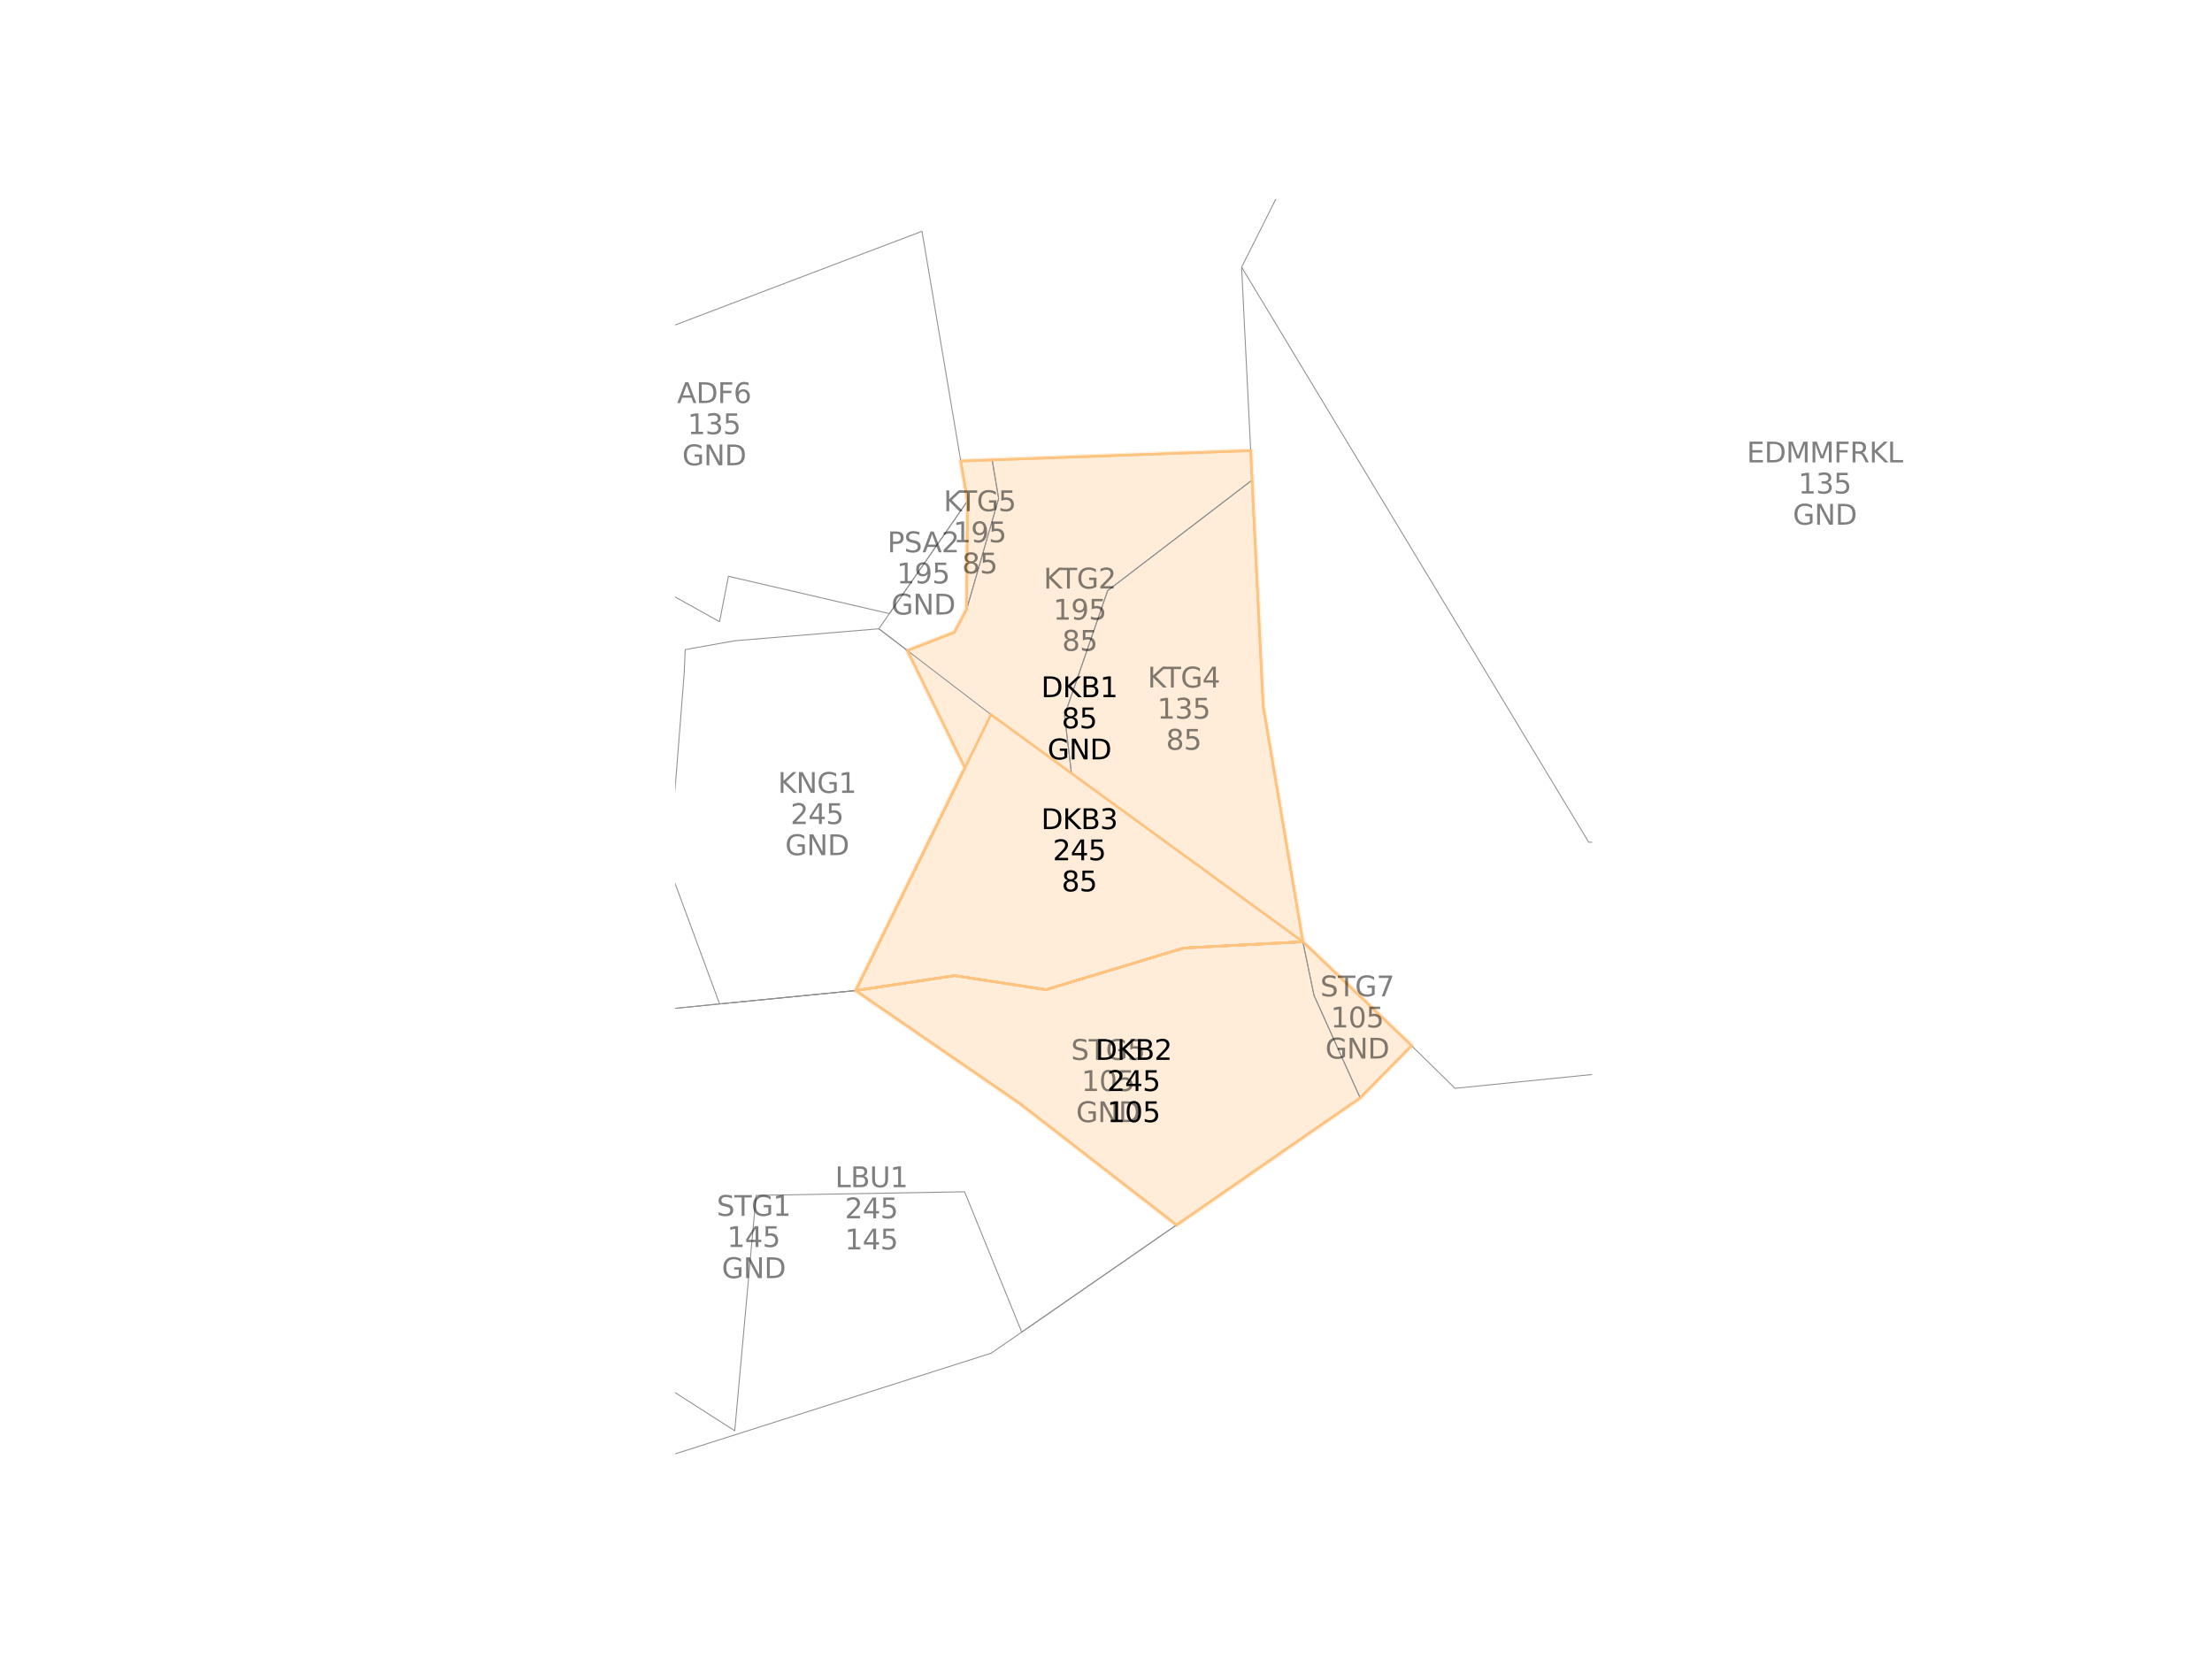 <?xml version="1.0" encoding="utf-8" standalone="no"?>
<!DOCTYPE svg PUBLIC "-//W3C//DTD SVG 1.1//EN"
  "http://www.w3.org/Graphics/SVG/1.1/DTD/svg11.dtd">
<svg xmlns:xlink="http://www.w3.org/1999/xlink" width="460.8pt" height="345.6pt" viewBox="0 0 460.8 345.6" xmlns="http://www.w3.org/2000/svg" version="1.1">
 <defs>
  <style type="text/css">*{stroke-linejoin: round; stroke-linecap: butt}</style>
 </defs>
 <g id="figure_1">
  <g id="patch_1">
   <path d="M 0 345.6 
L 460.8 345.6 
L 460.8 0 
L 0 0 
z
" style="fill: #ffffff"/>
  </g>
  <g id="axes_1">
   <g id="patch_2">
    <path d="M 260.544 93.888 
L 260.816 100.024 
L 261.641 116.874 
L 262.831 141.068 
L 263.13 147.117 
L 271.406 196.188 
L 246.569 197.494 
L 217.876 206.169 
L 198.843 203.238 
L 178.28 206.345 
L 201.03 159.932 
L 189.044 135.536 
L 198.83 131.734 
L 201.377 126.919 
L 201.561 104.334 
L 200.148 96.061 
L 206.68 95.824 
z
" clip-path="url(#p1c0ee9a476)" style="fill: #ffedd9; stroke: #ffedd9; stroke-linejoin: miter"/>
   </g>
   <g id="patch_3">
    <path d="M 271.406 196.188 
L 294.04 217.815 
L 283.337 228.692 
L 261.193 244.015 
L 245.102 255.168 
L 224.179 238.935 
L 212.425 229.835 
L 178.28 206.345 
L 198.843 203.238 
L 217.876 206.169 
L 246.569 197.494 
z
" clip-path="url(#p1c0ee9a476)" style="fill: #ffedd9; stroke: #ffedd9; stroke-linejoin: miter"/>
   </g>
   <g id="patch_4">
    <path d="M 206.44 148.864 
L 223.197 161.088 
L 271.406 196.188 
L 246.569 197.494 
L 217.876 206.169 
L 198.843 203.238 
L 178.28 206.345 
L 201.03 159.932 
z
" clip-path="url(#p1c0ee9a476)" style="fill: #ffedd9; stroke: #ffedd9; stroke-linejoin: miter"/>
   </g>
   <g id="patch_5">
    <path d="M 260.544 93.888 
L 260.816 100.024 
L 261.641 116.874 
L 262.831 141.068 
L 263.13 147.117 
L 271.406 196.188 
L 246.569 197.494 
L 217.876 206.169 
L 198.843 203.238 
L 178.28 206.345 
L 201.03 159.932 
L 189.044 135.536 
L 198.83 131.734 
L 201.377 126.919 
L 201.561 104.334 
L 200.148 96.061 
L 206.68 95.824 
L 260.544 93.888 
z
" clip-path="url(#p1c0ee9a476)" style="fill: #ffedd9; stroke: #ffedd9; stroke-linejoin: miter"/>
   </g>
   <g id="patch_6">
    <path d="M 271.406 196.188 
L 294.04 217.815 
L 283.337 228.692 
L 261.193 244.015 
L 245.102 255.168 
L 224.179 238.935 
L 212.425 229.835 
L 178.28 206.345 
L 198.843 203.238 
L 217.876 206.169 
L 246.569 197.494 
L 271.406 196.188 
z
" clip-path="url(#p1c0ee9a476)" style="fill: #ffedd9; stroke: #ffedd9; stroke-linejoin: miter"/>
   </g>
   <g id="patch_7">
    <path d="M 206.44 148.864 
L 223.197 161.088 
L 271.406 196.188 
L 246.569 197.494 
L 217.876 206.169 
L 198.843 203.238 
L 178.28 206.345 
L 201.03 159.932 
L 206.44 148.864 
z
" clip-path="url(#p1c0ee9a476)" style="fill: #ffedd9; stroke: #ffedd9; stroke-linejoin: miter"/>
   </g>
   <g id="line2d_1">
    <path d="M 260.544 93.888 
L 260.816 100.024 
L 261.641 116.874 
L 262.831 141.068 
L 263.13 147.117 
L 271.406 196.188 
L 246.569 197.494 
L 217.876 206.169 
L 198.843 203.238 
L 178.28 206.345 
L 201.03 159.932 
L 189.044 135.536 
L 198.83 131.734 
L 201.377 126.919 
L 201.561 104.334 
L 200.148 96.061 
L 206.68 95.824 
L 260.544 93.888 
" clip-path="url(#p1c0ee9a476)" style="fill: none; stroke: #ffc380; stroke-width: 0.5; stroke-linecap: square"/>
   </g>
   <g id="line2d_2">
    <path d="M 271.406 196.188 
L 294.04 217.815 
L 283.337 228.692 
L 261.193 244.015 
L 245.102 255.168 
L 224.179 238.935 
L 212.425 229.835 
L 178.28 206.345 
L 198.843 203.238 
L 217.876 206.169 
L 246.569 197.494 
L 271.406 196.188 
" clip-path="url(#p1c0ee9a476)" style="fill: none; stroke: #ffc380; stroke-width: 0.5; stroke-linecap: square"/>
   </g>
   <g id="line2d_3">
    <path d="M 206.44 148.864 
L 223.197 161.088 
L 271.406 196.188 
L 246.569 197.494 
L 217.876 206.169 
L 198.843 203.238 
L 178.28 206.345 
L 201.03 159.932 
L 206.44 148.864 
" clip-path="url(#p1c0ee9a476)" style="fill: none; stroke: #ffc380; stroke-width: 0.5; stroke-linecap: square"/>
   </g>
   <g id="line2d_4">
    <path d="M 95.957 84.677 
L 174.072 54.997 
L 192.071 48.182 
L 200.148 96.061 
L 201.561 104.334 
L 185.279 127.829 
L 151.749 120.052 
L 149.89 129.51 
L 103.274 103.551 
L 95.957 84.677 
" clip-path="url(#p1c0ee9a476)" style="fill: none; stroke: #8f8f8f; stroke-width: 0.2; stroke-linecap: square"/>
   </g>
   <g id="line2d_5">
    <path d="M 461.8 174.239 
L 440.463 200.238 
L 439.187 208.106 
L 434.379 213.56 
L 349.713 222.018 
L 303.099 226.717 
L 294.04 217.815 
L 271.406 196.188 
L 263.13 147.117 
L 262.831 141.068 
L 261.641 116.874 
L 260.816 100.024 
L 260.544 93.888 
L 259.245 67.836 
L 258.65 55.653 
L 260.553 51.873 
L 273.979 25.135 
L 277.885 17.432 
L 280.387 12.414 
L 281.618 10.555 
L 289.464 -1 
M 461.8 140.868 
L 438.152 157.771 
L 417.231 172.686 
L 330.966 175.461 
L 278.099 87.876 
L 258.65 55.653 
L 260.553 51.873 
L 273.979 25.135 
L 277.885 17.432 
L 280.387 12.414 
L 281.618 10.555 
L 289.464 -1 
" clip-path="url(#p1c0ee9a476)" style="fill: none; stroke: #8f8f8f; stroke-width: 0.2; stroke-linecap: square"/>
   </g>
   <g id="line2d_6">
    <path d="M 183.08 130.988 
L 189.044 135.536 
L 201.03 159.932 
L 178.28 206.345 
L 149.906 209.133 
L 139.365 180.616 
L 140.29 168.709 
L 142.534 140.175 
L 142.742 135.328 
L 144.833 134.951 
L 153.055 133.481 
L 159.586 132.94 
L 183.08 130.988 
" clip-path="url(#p1c0ee9a476)" style="fill: none; stroke: #8f8f8f; stroke-width: 0.2; stroke-linecap: square"/>
   </g>
   <g id="line2d_7">
    <path d="M 260.544 93.888 
L 260.816 100.024 
L 230.746 123.037 
L 221.769 149.011 
L 223.197 161.088 
L 206.44 148.864 
L 189.044 135.536 
L 198.83 131.734 
L 201.377 126.919 
L 208.038 103.838 
L 206.68 95.824 
L 260.544 93.888 
" clip-path="url(#p1c0ee9a476)" style="fill: none; stroke: #8f8f8f; stroke-width: 0.2; stroke-linecap: square"/>
   </g>
   <g id="line2d_8">
    <path d="M 260.816 100.024 
L 261.641 116.874 
L 262.831 141.068 
L 263.13 147.117 
L 271.406 196.188 
L 223.197 161.088 
L 221.769 149.011 
L 230.746 123.037 
L 260.816 100.024 
" clip-path="url(#p1c0ee9a476)" style="fill: none; stroke: #8f8f8f; stroke-width: 0.2; stroke-linecap: square"/>
   </g>
   <g id="line2d_9">
    <path d="M 206.68 95.824 
L 208.038 103.838 
L 201.377 126.919 
L 201.561 104.334 
L 200.148 96.061 
L 206.68 95.824 
" clip-path="url(#p1c0ee9a476)" style="fill: none; stroke: #8f8f8f; stroke-width: 0.2; stroke-linecap: square"/>
   </g>
   <g id="line2d_10">
    <path d="M 178.28 206.345 
L 212.425 229.835 
L 224.179 238.935 
L 245.102 255.168 
L 212.84 277.5 
L 200.941 248.267 
L 157.508 249.019 
L 153.06 298.054 
L 130.775 283.798 
L 123.049 278.833 
L 117.93 261.895 
L 132.98 258.813 
L 133.764 249.46 
L 136.985 211.659 
L 139.702 210.15 
L 149.906 209.133 
L 178.28 206.345 
" clip-path="url(#p1c0ee9a476)" style="fill: none; stroke: #8f8f8f; stroke-width: 0.2; stroke-linecap: square"/>
   </g>
   <g id="line2d_11">
    <path d="M 201.561 104.334 
L 201.377 126.919 
L 198.83 131.734 
L 189.044 135.536 
L 183.08 130.988 
L 185.279 127.829 
L 201.561 104.334 
" clip-path="url(#p1c0ee9a476)" style="fill: none; stroke: #8f8f8f; stroke-width: 0.2; stroke-linecap: square"/>
   </g>
   <g id="line2d_12">
    <path d="M 178.28 206.345 
L 212.425 229.835 
L 224.179 238.935 
L 245.102 255.168 
L 212.84 277.5 
L 206.501 281.886 
L 127.331 307.111 
L 119.145 308.722 
L 112.926 310.001 
L 75.159 281.159 
L 75.339 262.995 
L 76.004 250.363 
L 68.878 238.163 
L 70.76 213.417 
L 102.506 214.136 
L 131.351 214.806 
L 136.985 211.659 
L 139.702 210.15 
L 149.906 209.133 
L 178.28 206.345 
" clip-path="url(#p1c0ee9a476)" style="fill: none; stroke: #8f8f8f; stroke-width: 0.2; stroke-linecap: square"/>
   </g>
   <g id="line2d_13">
    <path d="M 271.406 196.188 
L 273.736 207.365 
L 283.337 228.692 
L 261.193 244.015 
L 245.102 255.168 
L 224.179 238.935 
L 212.425 229.835 
L 178.28 206.345 
L 198.843 203.238 
L 217.876 206.169 
L 246.569 197.494 
L 271.406 196.188 
" clip-path="url(#p1c0ee9a476)" style="fill: none; stroke: #8f8f8f; stroke-width: 0.2; stroke-linecap: square"/>
   </g>
   <g id="line2d_14">
    <path d="M 271.406 196.188 
L 294.04 217.815 
L 283.337 228.692 
L 273.736 207.365 
L 271.406 196.188 
" clip-path="url(#p1c0ee9a476)" style="fill: none; stroke: #8f8f8f; stroke-width: 0.2; stroke-linecap: square"/>
   </g>
   <g id="line2d_15">
    <path d="M 260.544 93.888 
L 260.816 100.024 
L 261.641 116.874 
L 262.831 141.068 
L 263.13 147.117 
L 271.406 196.188 
L 246.569 197.494 
L 217.876 206.169 
L 198.843 203.238 
L 178.28 206.345 
L 201.03 159.932 
L 189.044 135.536 
L 198.83 131.734 
L 201.377 126.919 
L 201.561 104.334 
L 200.148 96.061 
L 206.68 95.824 
L 260.544 93.888 
L 260.544 93.888 
" clip-path="url(#p1c0ee9a476)" style="fill: none; stroke: #ffc380; stroke-width: 0.5; stroke-linecap: square"/>
   </g>
   <g id="line2d_16">
    <path d="M 271.406 196.188 
L 294.04 217.815 
L 283.337 228.692 
L 261.193 244.015 
L 245.102 255.168 
L 224.179 238.935 
L 212.425 229.835 
L 178.28 206.345 
L 198.843 203.238 
L 217.876 206.169 
L 246.569 197.494 
L 271.406 196.188 
L 271.406 196.188 
" clip-path="url(#p1c0ee9a476)" style="fill: none; stroke: #ffc380; stroke-width: 0.5; stroke-linecap: square"/>
   </g>
   <g id="line2d_17">
    <path d="M 206.44 148.864 
L 223.197 161.088 
L 271.406 196.188 
L 246.569 197.494 
L 217.876 206.169 
L 198.843 203.238 
L 178.28 206.345 
L 201.03 159.932 
L 206.44 148.864 
L 206.44 148.864 
" clip-path="url(#p1c0ee9a476)" style="fill: none; stroke: #ffc380; stroke-width: 0.5; stroke-linecap: square"/>
   </g>
   <g id="text_1">
    <!-- ADF6 -->
    <g style="opacity: 0.5" transform="translate(141.042 83.96)scale(0.058 -0.058)">
     <defs>
      <path id="DejaVuSans-41" d="M 2188 4044 
L 1331 1722 
L 3047 1722 
L 2188 4044 
z
M 1831 4666 
L 2547 4666 
L 4325 0 
L 3669 0 
L 3244 1197 
L 1141 1197 
L 716 0 
L 50 0 
L 1831 4666 
z
" transform="scale(0.016)"/>
      <path id="DejaVuSans-44" d="M 1259 4147 
L 1259 519 
L 2022 519 
Q 2988 519 3436 956 
Q 3884 1394 3884 2338 
Q 3884 3275 3436 3711 
Q 2988 4147 2022 4147 
L 1259 4147 
z
M 628 4666 
L 1925 4666 
Q 3281 4666 3915 4102 
Q 4550 3538 4550 2338 
Q 4550 1131 3912 565 
Q 3275 0 1925 0 
L 628 0 
L 628 4666 
z
" transform="scale(0.016)"/>
      <path id="DejaVuSans-46" d="M 628 4666 
L 3309 4666 
L 3309 4134 
L 1259 4134 
L 1259 2759 
L 3109 2759 
L 3109 2228 
L 1259 2228 
L 1259 0 
L 628 0 
L 628 4666 
z
" transform="scale(0.016)"/>
      <path id="DejaVuSans-36" d="M 2113 2584 
Q 1688 2584 1439 2293 
Q 1191 2003 1191 1497 
Q 1191 994 1439 701 
Q 1688 409 2113 409 
Q 2538 409 2786 701 
Q 3034 994 3034 1497 
Q 3034 2003 2786 2293 
Q 2538 2584 2113 2584 
z
M 3366 4563 
L 3366 3988 
Q 3128 4100 2886 4159 
Q 2644 4219 2406 4219 
Q 1781 4219 1451 3797 
Q 1122 3375 1075 2522 
Q 1259 2794 1537 2939 
Q 1816 3084 2150 3084 
Q 2853 3084 3261 2657 
Q 3669 2231 3669 1497 
Q 3669 778 3244 343 
Q 2819 -91 2113 -91 
Q 1303 -91 875 529 
Q 447 1150 447 2328 
Q 447 3434 972 4092 
Q 1497 4750 2381 4750 
Q 2619 4750 2861 4703 
Q 3103 4656 3366 4563 
z
" transform="scale(0.016)"/>
     </defs>
     <use xlink:href="#DejaVuSans-41"/>
     <use xlink:href="#DejaVuSans-44" x="68.408"/>
     <use xlink:href="#DejaVuSans-46" x="145.41"/>
     <use xlink:href="#DejaVuSans-36" x="202.93"/>
    </g>
    <!-- 135 -->
    <g style="opacity: 0.5" transform="translate(143.233 90.444)scale(0.058 -0.058)">
     <defs>
      <path id="DejaVuSans-31" d="M 794 531 
L 1825 531 
L 1825 4091 
L 703 3866 
L 703 4441 
L 1819 4666 
L 2450 4666 
L 2450 531 
L 3481 531 
L 3481 0 
L 794 0 
L 794 531 
z
" transform="scale(0.016)"/>
      <path id="DejaVuSans-33" d="M 2597 2516 
Q 3050 2419 3304 2112 
Q 3559 1806 3559 1356 
Q 3559 666 3084 287 
Q 2609 -91 1734 -91 
Q 1441 -91 1130 -33 
Q 819 25 488 141 
L 488 750 
Q 750 597 1062 519 
Q 1375 441 1716 441 
Q 2309 441 2620 675 
Q 2931 909 2931 1356 
Q 2931 1769 2642 2001 
Q 2353 2234 1838 2234 
L 1294 2234 
L 1294 2753 
L 1863 2753 
Q 2328 2753 2575 2939 
Q 2822 3125 2822 3475 
Q 2822 3834 2567 4026 
Q 2313 4219 1838 4219 
Q 1578 4219 1281 4162 
Q 984 4106 628 3988 
L 628 4550 
Q 988 4650 1302 4700 
Q 1616 4750 1894 4750 
Q 2613 4750 3031 4423 
Q 3450 4097 3450 3541 
Q 3450 3153 3228 2886 
Q 3006 2619 2597 2516 
z
" transform="scale(0.016)"/>
      <path id="DejaVuSans-35" d="M 691 4666 
L 3169 4666 
L 3169 4134 
L 1269 4134 
L 1269 2991 
Q 1406 3038 1543 3061 
Q 1681 3084 1819 3084 
Q 2600 3084 3056 2656 
Q 3513 2228 3513 1497 
Q 3513 744 3044 326 
Q 2575 -91 1722 -91 
Q 1428 -91 1123 -41 
Q 819 9 494 109 
L 494 744 
Q 775 591 1075 516 
Q 1375 441 1709 441 
Q 2250 441 2565 725 
Q 2881 1009 2881 1497 
Q 2881 1984 2565 2268 
Q 2250 2553 1709 2553 
Q 1456 2553 1204 2497 
Q 953 2441 691 2322 
L 691 4666 
z
" transform="scale(0.016)"/>
     </defs>
     <use xlink:href="#DejaVuSans-31"/>
     <use xlink:href="#DejaVuSans-33" x="63.623"/>
     <use xlink:href="#DejaVuSans-35" x="127.246"/>
    </g>
    <!-- GND -->
    <g style="opacity: 0.5" transform="translate(142.12 96.927)scale(0.058 -0.058)">
     <defs>
      <path id="DejaVuSans-47" d="M 3809 666 
L 3809 1919 
L 2778 1919 
L 2778 2438 
L 4434 2438 
L 4434 434 
Q 4069 175 3628 42 
Q 3188 -91 2688 -91 
Q 1594 -91 976 548 
Q 359 1188 359 2328 
Q 359 3472 976 4111 
Q 1594 4750 2688 4750 
Q 3144 4750 3555 4637 
Q 3966 4525 4313 4306 
L 4313 3634 
Q 3963 3931 3569 4081 
Q 3175 4231 2741 4231 
Q 1884 4231 1454 3753 
Q 1025 3275 1025 2328 
Q 1025 1384 1454 906 
Q 1884 428 2741 428 
Q 3075 428 3337 486 
Q 3600 544 3809 666 
z
" transform="scale(0.016)"/>
      <path id="DejaVuSans-4e" d="M 628 4666 
L 1478 4666 
L 3547 763 
L 3547 4666 
L 4159 4666 
L 4159 0 
L 3309 0 
L 1241 3903 
L 1241 0 
L 628 0 
L 628 4666 
z
" transform="scale(0.016)"/>
     </defs>
     <use xlink:href="#DejaVuSans-47"/>
     <use xlink:href="#DejaVuSans-4e" x="77.49"/>
     <use xlink:href="#DejaVuSans-44" x="152.295"/>
    </g>
   </g>
   <g id="text_2">
    <!-- EDMMFRKL -->
    <g style="opacity: 0.5" transform="translate(363.875 96.329)scale(0.058 -0.058)">
     <defs>
      <path id="DejaVuSans-45" d="M 628 4666 
L 3578 4666 
L 3578 4134 
L 1259 4134 
L 1259 2753 
L 3481 2753 
L 3481 2222 
L 1259 2222 
L 1259 531 
L 3634 531 
L 3634 0 
L 628 0 
L 628 4666 
z
" transform="scale(0.016)"/>
      <path id="DejaVuSans-4d" d="M 628 4666 
L 1569 4666 
L 2759 1491 
L 3956 4666 
L 4897 4666 
L 4897 0 
L 4281 0 
L 4281 4097 
L 3078 897 
L 2444 897 
L 1241 4097 
L 1241 0 
L 628 0 
L 628 4666 
z
" transform="scale(0.016)"/>
      <path id="DejaVuSans-52" d="M 2841 2188 
Q 3044 2119 3236 1894 
Q 3428 1669 3622 1275 
L 4263 0 
L 3584 0 
L 2988 1197 
Q 2756 1666 2539 1819 
Q 2322 1972 1947 1972 
L 1259 1972 
L 1259 0 
L 628 0 
L 628 4666 
L 2053 4666 
Q 2853 4666 3247 4331 
Q 3641 3997 3641 3322 
Q 3641 2881 3436 2590 
Q 3231 2300 2841 2188 
z
M 1259 4147 
L 1259 2491 
L 2053 2491 
Q 2509 2491 2742 2702 
Q 2975 2913 2975 3322 
Q 2975 3731 2742 3939 
Q 2509 4147 2053 4147 
L 1259 4147 
z
" transform="scale(0.016)"/>
      <path id="DejaVuSans-4b" d="M 628 4666 
L 1259 4666 
L 1259 2694 
L 3353 4666 
L 4166 4666 
L 1850 2491 
L 4331 0 
L 3500 0 
L 1259 2247 
L 1259 0 
L 628 0 
L 628 4666 
z
" transform="scale(0.016)"/>
      <path id="DejaVuSans-4c" d="M 628 4666 
L 1259 4666 
L 1259 531 
L 3531 531 
L 3531 0 
L 628 0 
L 628 4666 
z
" transform="scale(0.016)"/>
     </defs>
     <use xlink:href="#DejaVuSans-45"/>
     <use xlink:href="#DejaVuSans-44" x="63.184"/>
     <use xlink:href="#DejaVuSans-4d" x="140.186"/>
     <use xlink:href="#DejaVuSans-4d" x="226.465"/>
     <use xlink:href="#DejaVuSans-46" x="312.744"/>
     <use xlink:href="#DejaVuSans-52" x="370.264"/>
     <use xlink:href="#DejaVuSans-4b" x="439.746"/>
     <use xlink:href="#DejaVuSans-4c" x="505.322"/>
    </g>
    <!-- 135 -->
    <g style="opacity: 0.5" transform="translate(374.592 102.813)scale(0.058 -0.058)">
     <use xlink:href="#DejaVuSans-31"/>
     <use xlink:href="#DejaVuSans-33" x="63.623"/>
     <use xlink:href="#DejaVuSans-35" x="127.246"/>
    </g>
    <!-- GND -->
    <g style="opacity: 0.5" transform="translate(373.48 109.296)scale(0.058 -0.058)">
     <use xlink:href="#DejaVuSans-47"/>
     <use xlink:href="#DejaVuSans-4e" x="77.49"/>
     <use xlink:href="#DejaVuSans-44" x="152.295"/>
    </g>
   </g>
   <g id="text_3">
    <!-- KNG1 -->
    <g style="opacity: 0.5" transform="translate(162.048 165.174)scale(0.058 -0.058)">
     <use xlink:href="#DejaVuSans-4b"/>
     <use xlink:href="#DejaVuSans-4e" x="65.576"/>
     <use xlink:href="#DejaVuSans-47" x="140.381"/>
     <use xlink:href="#DejaVuSans-31" x="217.871"/>
    </g>
    <!-- 245 -->
    <g style="opacity: 0.5" transform="translate(164.672 171.658)scale(0.058 -0.058)">
     <defs>
      <path id="DejaVuSans-32" d="M 1228 531 
L 3431 531 
L 3431 0 
L 469 0 
L 469 531 
Q 828 903 1448 1529 
Q 2069 2156 2228 2338 
Q 2531 2678 2651 2914 
Q 2772 3150 2772 3378 
Q 2772 3750 2511 3984 
Q 2250 4219 1831 4219 
Q 1534 4219 1204 4116 
Q 875 4013 500 3803 
L 500 4441 
Q 881 4594 1212 4672 
Q 1544 4750 1819 4750 
Q 2544 4750 2975 4387 
Q 3406 4025 3406 3419 
Q 3406 3131 3298 2873 
Q 3191 2616 2906 2266 
Q 2828 2175 2409 1742 
Q 1991 1309 1228 531 
z
" transform="scale(0.016)"/>
      <path id="DejaVuSans-34" d="M 2419 4116 
L 825 1625 
L 2419 1625 
L 2419 4116 
z
M 2253 4666 
L 3047 4666 
L 3047 1625 
L 3713 1625 
L 3713 1100 
L 3047 1100 
L 3047 0 
L 2419 0 
L 2419 1100 
L 313 1100 
L 313 1709 
L 2253 4666 
z
" transform="scale(0.016)"/>
     </defs>
     <use xlink:href="#DejaVuSans-32"/>
     <use xlink:href="#DejaVuSans-34" x="63.623"/>
     <use xlink:href="#DejaVuSans-35" x="127.246"/>
    </g>
    <!-- GND -->
    <g style="opacity: 0.5" transform="translate(163.559 178.142)scale(0.058 -0.058)">
     <use xlink:href="#DejaVuSans-47"/>
     <use xlink:href="#DejaVuSans-4e" x="77.49"/>
     <use xlink:href="#DejaVuSans-44" x="152.295"/>
    </g>
   </g>
   <g id="text_4">
    <!-- KTG2 -->
    <g style="opacity: 0.5" transform="translate(217.403 122.602)scale(0.058 -0.058)">
     <defs>
      <path id="DejaVuSans-54" d="M -19 4666 
L 3928 4666 
L 3928 4134 
L 2272 4134 
L 2272 0 
L 1638 0 
L 1638 4134 
L -19 4134 
L -19 4666 
z
" transform="scale(0.016)"/>
     </defs>
     <use xlink:href="#DejaVuSans-4b"/>
     <use xlink:href="#DejaVuSans-54" x="57.826"/>
     <use xlink:href="#DejaVuSans-47" x="118.91"/>
     <use xlink:href="#DejaVuSans-32" x="196.4"/>
    </g>
    <!-- 195 -->
    <g style="opacity: 0.5" transform="translate(219.404 129.086)scale(0.058 -0.058)">
     <defs>
      <path id="DejaVuSans-39" d="M 703 97 
L 703 672 
Q 941 559 1184 500 
Q 1428 441 1663 441 
Q 2288 441 2617 861 
Q 2947 1281 2994 2138 
Q 2813 1869 2534 1725 
Q 2256 1581 1919 1581 
Q 1219 1581 811 2004 
Q 403 2428 403 3163 
Q 403 3881 828 4315 
Q 1253 4750 1959 4750 
Q 2769 4750 3195 4129 
Q 3622 3509 3622 2328 
Q 3622 1225 3098 567 
Q 2575 -91 1691 -91 
Q 1453 -91 1209 -44 
Q 966 3 703 97 
z
M 1959 2075 
Q 2384 2075 2632 2365 
Q 2881 2656 2881 3163 
Q 2881 3666 2632 3958 
Q 2384 4250 1959 4250 
Q 1534 4250 1286 3958 
Q 1038 3666 1038 3163 
Q 1038 2656 1286 2365 
Q 1534 2075 1959 2075 
z
" transform="scale(0.016)"/>
     </defs>
     <use xlink:href="#DejaVuSans-31"/>
     <use xlink:href="#DejaVuSans-39" x="63.623"/>
     <use xlink:href="#DejaVuSans-35" x="127.246"/>
    </g>
    <!-- 85 -->
    <g style="opacity: 0.5" transform="translate(221.246 135.569)scale(0.058 -0.058)">
     <defs>
      <path id="DejaVuSans-38" d="M 2034 2216 
Q 1584 2216 1326 1975 
Q 1069 1734 1069 1313 
Q 1069 891 1326 650 
Q 1584 409 2034 409 
Q 2484 409 2743 651 
Q 3003 894 3003 1313 
Q 3003 1734 2745 1975 
Q 2488 2216 2034 2216 
z
M 1403 2484 
Q 997 2584 770 2862 
Q 544 3141 544 3541 
Q 544 4100 942 4425 
Q 1341 4750 2034 4750 
Q 2731 4750 3128 4425 
Q 3525 4100 3525 3541 
Q 3525 3141 3298 2862 
Q 3072 2584 2669 2484 
Q 3125 2378 3379 2068 
Q 3634 1759 3634 1313 
Q 3634 634 3220 271 
Q 2806 -91 2034 -91 
Q 1263 -91 848 271 
Q 434 634 434 1313 
Q 434 1759 690 2068 
Q 947 2378 1403 2484 
z
M 1172 3481 
Q 1172 3119 1398 2916 
Q 1625 2713 2034 2713 
Q 2441 2713 2670 2916 
Q 2900 3119 2900 3481 
Q 2900 3844 2670 4047 
Q 2441 4250 2034 4250 
Q 1625 4250 1398 4047 
Q 1172 3844 1172 3481 
z
" transform="scale(0.016)"/>
     </defs>
     <use xlink:href="#DejaVuSans-38"/>
     <use xlink:href="#DejaVuSans-35" x="63.623"/>
    </g>
   </g>
   <g id="text_5">
    <!-- KTG4 -->
    <g style="opacity: 0.5" transform="translate(239.06 143.22)scale(0.058 -0.058)">
     <use xlink:href="#DejaVuSans-4b"/>
     <use xlink:href="#DejaVuSans-54" x="57.826"/>
     <use xlink:href="#DejaVuSans-47" x="118.91"/>
     <use xlink:href="#DejaVuSans-34" x="196.4"/>
    </g>
    <!-- 135 -->
    <g style="opacity: 0.5" transform="translate(241.062 149.704)scale(0.058 -0.058)">
     <use xlink:href="#DejaVuSans-31"/>
     <use xlink:href="#DejaVuSans-33" x="63.623"/>
     <use xlink:href="#DejaVuSans-35" x="127.246"/>
    </g>
    <!-- 85 -->
    <g style="opacity: 0.5" transform="translate(242.904 156.187)scale(0.058 -0.058)">
     <use xlink:href="#DejaVuSans-38"/>
     <use xlink:href="#DejaVuSans-35" x="63.623"/>
    </g>
   </g>
   <g id="text_6">
    <!-- KTG5 -->
    <g style="opacity: 0.5" transform="translate(196.566 106.485)scale(0.058 -0.058)">
     <use xlink:href="#DejaVuSans-4b"/>
     <use xlink:href="#DejaVuSans-54" x="57.826"/>
     <use xlink:href="#DejaVuSans-47" x="118.91"/>
     <use xlink:href="#DejaVuSans-35" x="196.4"/>
    </g>
    <!-- 195 -->
    <g style="opacity: 0.5" transform="translate(198.567 112.969)scale(0.058 -0.058)">
     <use xlink:href="#DejaVuSans-31"/>
     <use xlink:href="#DejaVuSans-39" x="63.623"/>
     <use xlink:href="#DejaVuSans-35" x="127.246"/>
    </g>
    <!-- 85 -->
    <g style="opacity: 0.5" transform="translate(200.409 119.452)scale(0.058 -0.058)">
     <use xlink:href="#DejaVuSans-38"/>
     <use xlink:href="#DejaVuSans-35" x="63.623"/>
    </g>
   </g>
   <g id="text_7">
    <!-- LBU1 -->
    <g style="opacity: 0.5" transform="translate(173.956 247.314)scale(0.058 -0.058)">
     <defs>
      <path id="DejaVuSans-42" d="M 1259 2228 
L 1259 519 
L 2272 519 
Q 2781 519 3026 730 
Q 3272 941 3272 1375 
Q 3272 1813 3026 2020 
Q 2781 2228 2272 2228 
L 1259 2228 
z
M 1259 4147 
L 1259 2741 
L 2194 2741 
Q 2656 2741 2882 2914 
Q 3109 3088 3109 3444 
Q 3109 3797 2882 3972 
Q 2656 4147 2194 4147 
L 1259 4147 
z
M 628 4666 
L 2241 4666 
Q 2963 4666 3353 4366 
Q 3744 4066 3744 3513 
Q 3744 3084 3544 2831 
Q 3344 2578 2956 2516 
Q 3422 2416 3680 2098 
Q 3938 1781 3938 1306 
Q 3938 681 3513 340 
Q 3088 0 2303 0 
L 628 0 
L 628 4666 
z
" transform="scale(0.016)"/>
      <path id="DejaVuSans-55" d="M 556 4666 
L 1191 4666 
L 1191 1831 
Q 1191 1081 1462 751 
Q 1734 422 2344 422 
Q 2950 422 3222 751 
Q 3494 1081 3494 1831 
L 3494 4666 
L 4128 4666 
L 4128 1753 
Q 4128 841 3676 375 
Q 3225 -91 2344 -91 
Q 1459 -91 1007 375 
Q 556 841 556 1753 
L 556 4666 
z
" transform="scale(0.016)"/>
     </defs>
     <use xlink:href="#DejaVuSans-4c"/>
     <use xlink:href="#DejaVuSans-42" x="55.713"/>
     <use xlink:href="#DejaVuSans-55" x="124.316"/>
     <use xlink:href="#DejaVuSans-31" x="197.51"/>
    </g>
    <!-- 245 -->
    <g style="opacity: 0.5" transform="translate(175.99 253.797)scale(0.058 -0.058)">
     <use xlink:href="#DejaVuSans-32"/>
     <use xlink:href="#DejaVuSans-34" x="63.623"/>
     <use xlink:href="#DejaVuSans-35" x="127.246"/>
    </g>
    <!-- 145 -->
    <g style="opacity: 0.5" transform="translate(175.99 260.281)scale(0.058 -0.058)">
     <use xlink:href="#DejaVuSans-31"/>
     <use xlink:href="#DejaVuSans-34" x="63.623"/>
     <use xlink:href="#DejaVuSans-35" x="127.246"/>
    </g>
   </g>
   <g id="text_8">
    <!-- PSA2 -->
    <g style="opacity: 0.5" transform="translate(184.86 115.049)scale(0.058 -0.058)">
     <defs>
      <path id="DejaVuSans-50" d="M 1259 4147 
L 1259 2394 
L 2053 2394 
Q 2494 2394 2734 2622 
Q 2975 2850 2975 3272 
Q 2975 3691 2734 3919 
Q 2494 4147 2053 4147 
L 1259 4147 
z
M 628 4666 
L 2053 4666 
Q 2838 4666 3239 4311 
Q 3641 3956 3641 3272 
Q 3641 2581 3239 2228 
Q 2838 1875 2053 1875 
L 1259 1875 
L 1259 0 
L 628 0 
L 628 4666 
z
" transform="scale(0.016)"/>
      <path id="DejaVuSans-53" d="M 3425 4513 
L 3425 3897 
Q 3066 4069 2747 4153 
Q 2428 4238 2131 4238 
Q 1616 4238 1336 4038 
Q 1056 3838 1056 3469 
Q 1056 3159 1242 3001 
Q 1428 2844 1947 2747 
L 2328 2669 
Q 3034 2534 3370 2195 
Q 3706 1856 3706 1288 
Q 3706 609 3251 259 
Q 2797 -91 1919 -91 
Q 1588 -91 1214 -16 
Q 841 59 441 206 
L 441 856 
Q 825 641 1194 531 
Q 1563 422 1919 422 
Q 2459 422 2753 634 
Q 3047 847 3047 1241 
Q 3047 1584 2836 1778 
Q 2625 1972 2144 2069 
L 1759 2144 
Q 1053 2284 737 2584 
Q 422 2884 422 3419 
Q 422 4038 858 4394 
Q 1294 4750 2059 4750 
Q 2388 4750 2728 4690 
Q 3069 4631 3425 4513 
z
" transform="scale(0.016)"/>
     </defs>
     <use xlink:href="#DejaVuSans-50"/>
     <use xlink:href="#DejaVuSans-53" x="60.303"/>
     <use xlink:href="#DejaVuSans-41" x="125.654"/>
     <use xlink:href="#DejaVuSans-32" x="194.062"/>
    </g>
    <!-- 195 -->
    <g style="opacity: 0.5" transform="translate(186.795 121.533)scale(0.058 -0.058)">
     <use xlink:href="#DejaVuSans-31"/>
     <use xlink:href="#DejaVuSans-39" x="63.623"/>
     <use xlink:href="#DejaVuSans-35" x="127.246"/>
    </g>
    <!-- GND -->
    <g style="opacity: 0.5" transform="translate(185.682 128.017)scale(0.058 -0.058)">
     <use xlink:href="#DejaVuSans-47"/>
     <use xlink:href="#DejaVuSans-4e" x="77.49"/>
     <use xlink:href="#DejaVuSans-44" x="152.295"/>
    </g>
   </g>
   <g id="text_9">
    <!-- STG1 -->
    <g style="opacity: 0.5" transform="translate(149.299 253.287)scale(0.058 -0.058)">
     <use xlink:href="#DejaVuSans-53"/>
     <use xlink:href="#DejaVuSans-54" x="63.477"/>
     <use xlink:href="#DejaVuSans-47" x="124.561"/>
     <use xlink:href="#DejaVuSans-31" x="202.051"/>
    </g>
    <!-- 145 -->
    <g style="opacity: 0.5" transform="translate(151.464 259.771)scale(0.058 -0.058)">
     <use xlink:href="#DejaVuSans-31"/>
     <use xlink:href="#DejaVuSans-34" x="63.623"/>
     <use xlink:href="#DejaVuSans-35" x="127.246"/>
    </g>
    <!-- GND -->
    <g style="opacity: 0.5" transform="translate(150.352 266.254)scale(0.058 -0.058)">
     <use xlink:href="#DejaVuSans-47"/>
     <use xlink:href="#DejaVuSans-4e" x="77.49"/>
     <use xlink:href="#DejaVuSans-44" x="152.295"/>
    </g>
   </g>
   <g id="text_10">
    <!-- STG5 -->
    <g style="opacity: 0.5" transform="translate(223.117 220.792)scale(0.058 -0.058)">
     <use xlink:href="#DejaVuSans-53"/>
     <use xlink:href="#DejaVuSans-54" x="63.477"/>
     <use xlink:href="#DejaVuSans-47" x="124.561"/>
     <use xlink:href="#DejaVuSans-35" x="202.051"/>
    </g>
    <!-- 105 -->
    <g style="opacity: 0.5" transform="translate(225.283 227.276)scale(0.058 -0.058)">
     <defs>
      <path id="DejaVuSans-30" d="M 2034 4250 
Q 1547 4250 1301 3770 
Q 1056 3291 1056 2328 
Q 1056 1369 1301 889 
Q 1547 409 2034 409 
Q 2525 409 2770 889 
Q 3016 1369 3016 2328 
Q 3016 3291 2770 3770 
Q 2525 4250 2034 4250 
z
M 2034 4750 
Q 2819 4750 3233 4129 
Q 3647 3509 3647 2328 
Q 3647 1150 3233 529 
Q 2819 -91 2034 -91 
Q 1250 -91 836 529 
Q 422 1150 422 2328 
Q 422 3509 836 4129 
Q 1250 4750 2034 4750 
z
" transform="scale(0.016)"/>
     </defs>
     <use xlink:href="#DejaVuSans-31"/>
     <use xlink:href="#DejaVuSans-30" x="63.623"/>
     <use xlink:href="#DejaVuSans-35" x="127.246"/>
    </g>
    <!-- GND -->
    <g style="opacity: 0.5" transform="translate(224.17 233.759)scale(0.058 -0.058)">
     <use xlink:href="#DejaVuSans-47"/>
     <use xlink:href="#DejaVuSans-4e" x="77.49"/>
     <use xlink:href="#DejaVuSans-44" x="152.295"/>
    </g>
   </g>
   <g id="text_11">
    <!-- STG7 -->
    <g style="opacity: 0.5" transform="translate(275.032 207.554)scale(0.058 -0.058)">
     <defs>
      <path id="DejaVuSans-37" d="M 525 4666 
L 3525 4666 
L 3525 4397 
L 1831 0 
L 1172 0 
L 2766 4134 
L 525 4134 
L 525 4666 
z
" transform="scale(0.016)"/>
     </defs>
     <use xlink:href="#DejaVuSans-53"/>
     <use xlink:href="#DejaVuSans-54" x="63.477"/>
     <use xlink:href="#DejaVuSans-47" x="124.561"/>
     <use xlink:href="#DejaVuSans-37" x="202.051"/>
    </g>
    <!-- 105 -->
    <g style="opacity: 0.5" transform="translate(277.197 214.038)scale(0.058 -0.058)">
     <use xlink:href="#DejaVuSans-31"/>
     <use xlink:href="#DejaVuSans-30" x="63.623"/>
     <use xlink:href="#DejaVuSans-35" x="127.246"/>
    </g>
    <!-- GND -->
    <g style="opacity: 0.5" transform="translate(276.085 220.521)scale(0.058 -0.058)">
     <use xlink:href="#DejaVuSans-47"/>
     <use xlink:href="#DejaVuSans-4e" x="77.49"/>
     <use xlink:href="#DejaVuSans-44" x="152.295"/>
    </g>
   </g>
   <g id="text_12">
    <!-- DKB1 -->
    <g transform="translate(216.887 145.231)scale(0.058 -0.058)">
     <use xlink:href="#DejaVuSans-44"/>
     <use xlink:href="#DejaVuSans-4b" x="77.002"/>
     <use xlink:href="#DejaVuSans-42" x="142.578"/>
     <use xlink:href="#DejaVuSans-31" x="211.182"/>
    </g>
    <!-- 85 -->
    <g transform="translate(221.159 151.714)scale(0.058 -0.058)">
     <use xlink:href="#DejaVuSans-38"/>
     <use xlink:href="#DejaVuSans-35" x="63.623"/>
    </g>
    <!-- GND -->
    <g transform="translate(218.205 158.198)scale(0.058 -0.058)">
     <use xlink:href="#DejaVuSans-47"/>
     <use xlink:href="#DejaVuSans-4e" x="77.49"/>
     <use xlink:href="#DejaVuSans-44" x="152.295"/>
    </g>
   </g>
   <g id="text_13">
    <!-- DKB2 -->
    <g transform="translate(228.204 220.792)scale(0.058 -0.058)">
     <use xlink:href="#DejaVuSans-44"/>
     <use xlink:href="#DejaVuSans-4b" x="77.002"/>
     <use xlink:href="#DejaVuSans-42" x="142.578"/>
     <use xlink:href="#DejaVuSans-32" x="211.182"/>
    </g>
    <!-- 245 -->
    <g transform="translate(230.634 227.276)scale(0.058 -0.058)">
     <use xlink:href="#DejaVuSans-32"/>
     <use xlink:href="#DejaVuSans-34" x="63.623"/>
     <use xlink:href="#DejaVuSans-35" x="127.246"/>
    </g>
    <!-- 105 -->
    <g transform="translate(230.634 233.759)scale(0.058 -0.058)">
     <use xlink:href="#DejaVuSans-31"/>
     <use xlink:href="#DejaVuSans-30" x="63.623"/>
     <use xlink:href="#DejaVuSans-35" x="127.246"/>
    </g>
   </g>
   <g id="text_14">
    <!-- DKB3 -->
    <g transform="translate(216.887 172.719)scale(0.058 -0.058)">
     <use xlink:href="#DejaVuSans-44"/>
     <use xlink:href="#DejaVuSans-4b" x="77.002"/>
     <use xlink:href="#DejaVuSans-42" x="142.578"/>
     <use xlink:href="#DejaVuSans-33" x="211.182"/>
    </g>
    <!-- 245 -->
    <g transform="translate(219.317 179.202)scale(0.058 -0.058)">
     <use xlink:href="#DejaVuSans-32"/>
     <use xlink:href="#DejaVuSans-34" x="63.623"/>
     <use xlink:href="#DejaVuSans-35" x="127.246"/>
    </g>
    <!-- 85 -->
    <g transform="translate(221.159 185.686)scale(0.058 -0.058)">
     <use xlink:href="#DejaVuSans-38"/>
     <use xlink:href="#DejaVuSans-35" x="63.623"/>
    </g>
   </g>
  </g>
 </g>
 <defs>
  <clipPath id="p1c0ee9a476">
   <rect x="140.657" y="41.472" width="191.005" height="266.112"/>
  </clipPath>
 </defs>
</svg>
